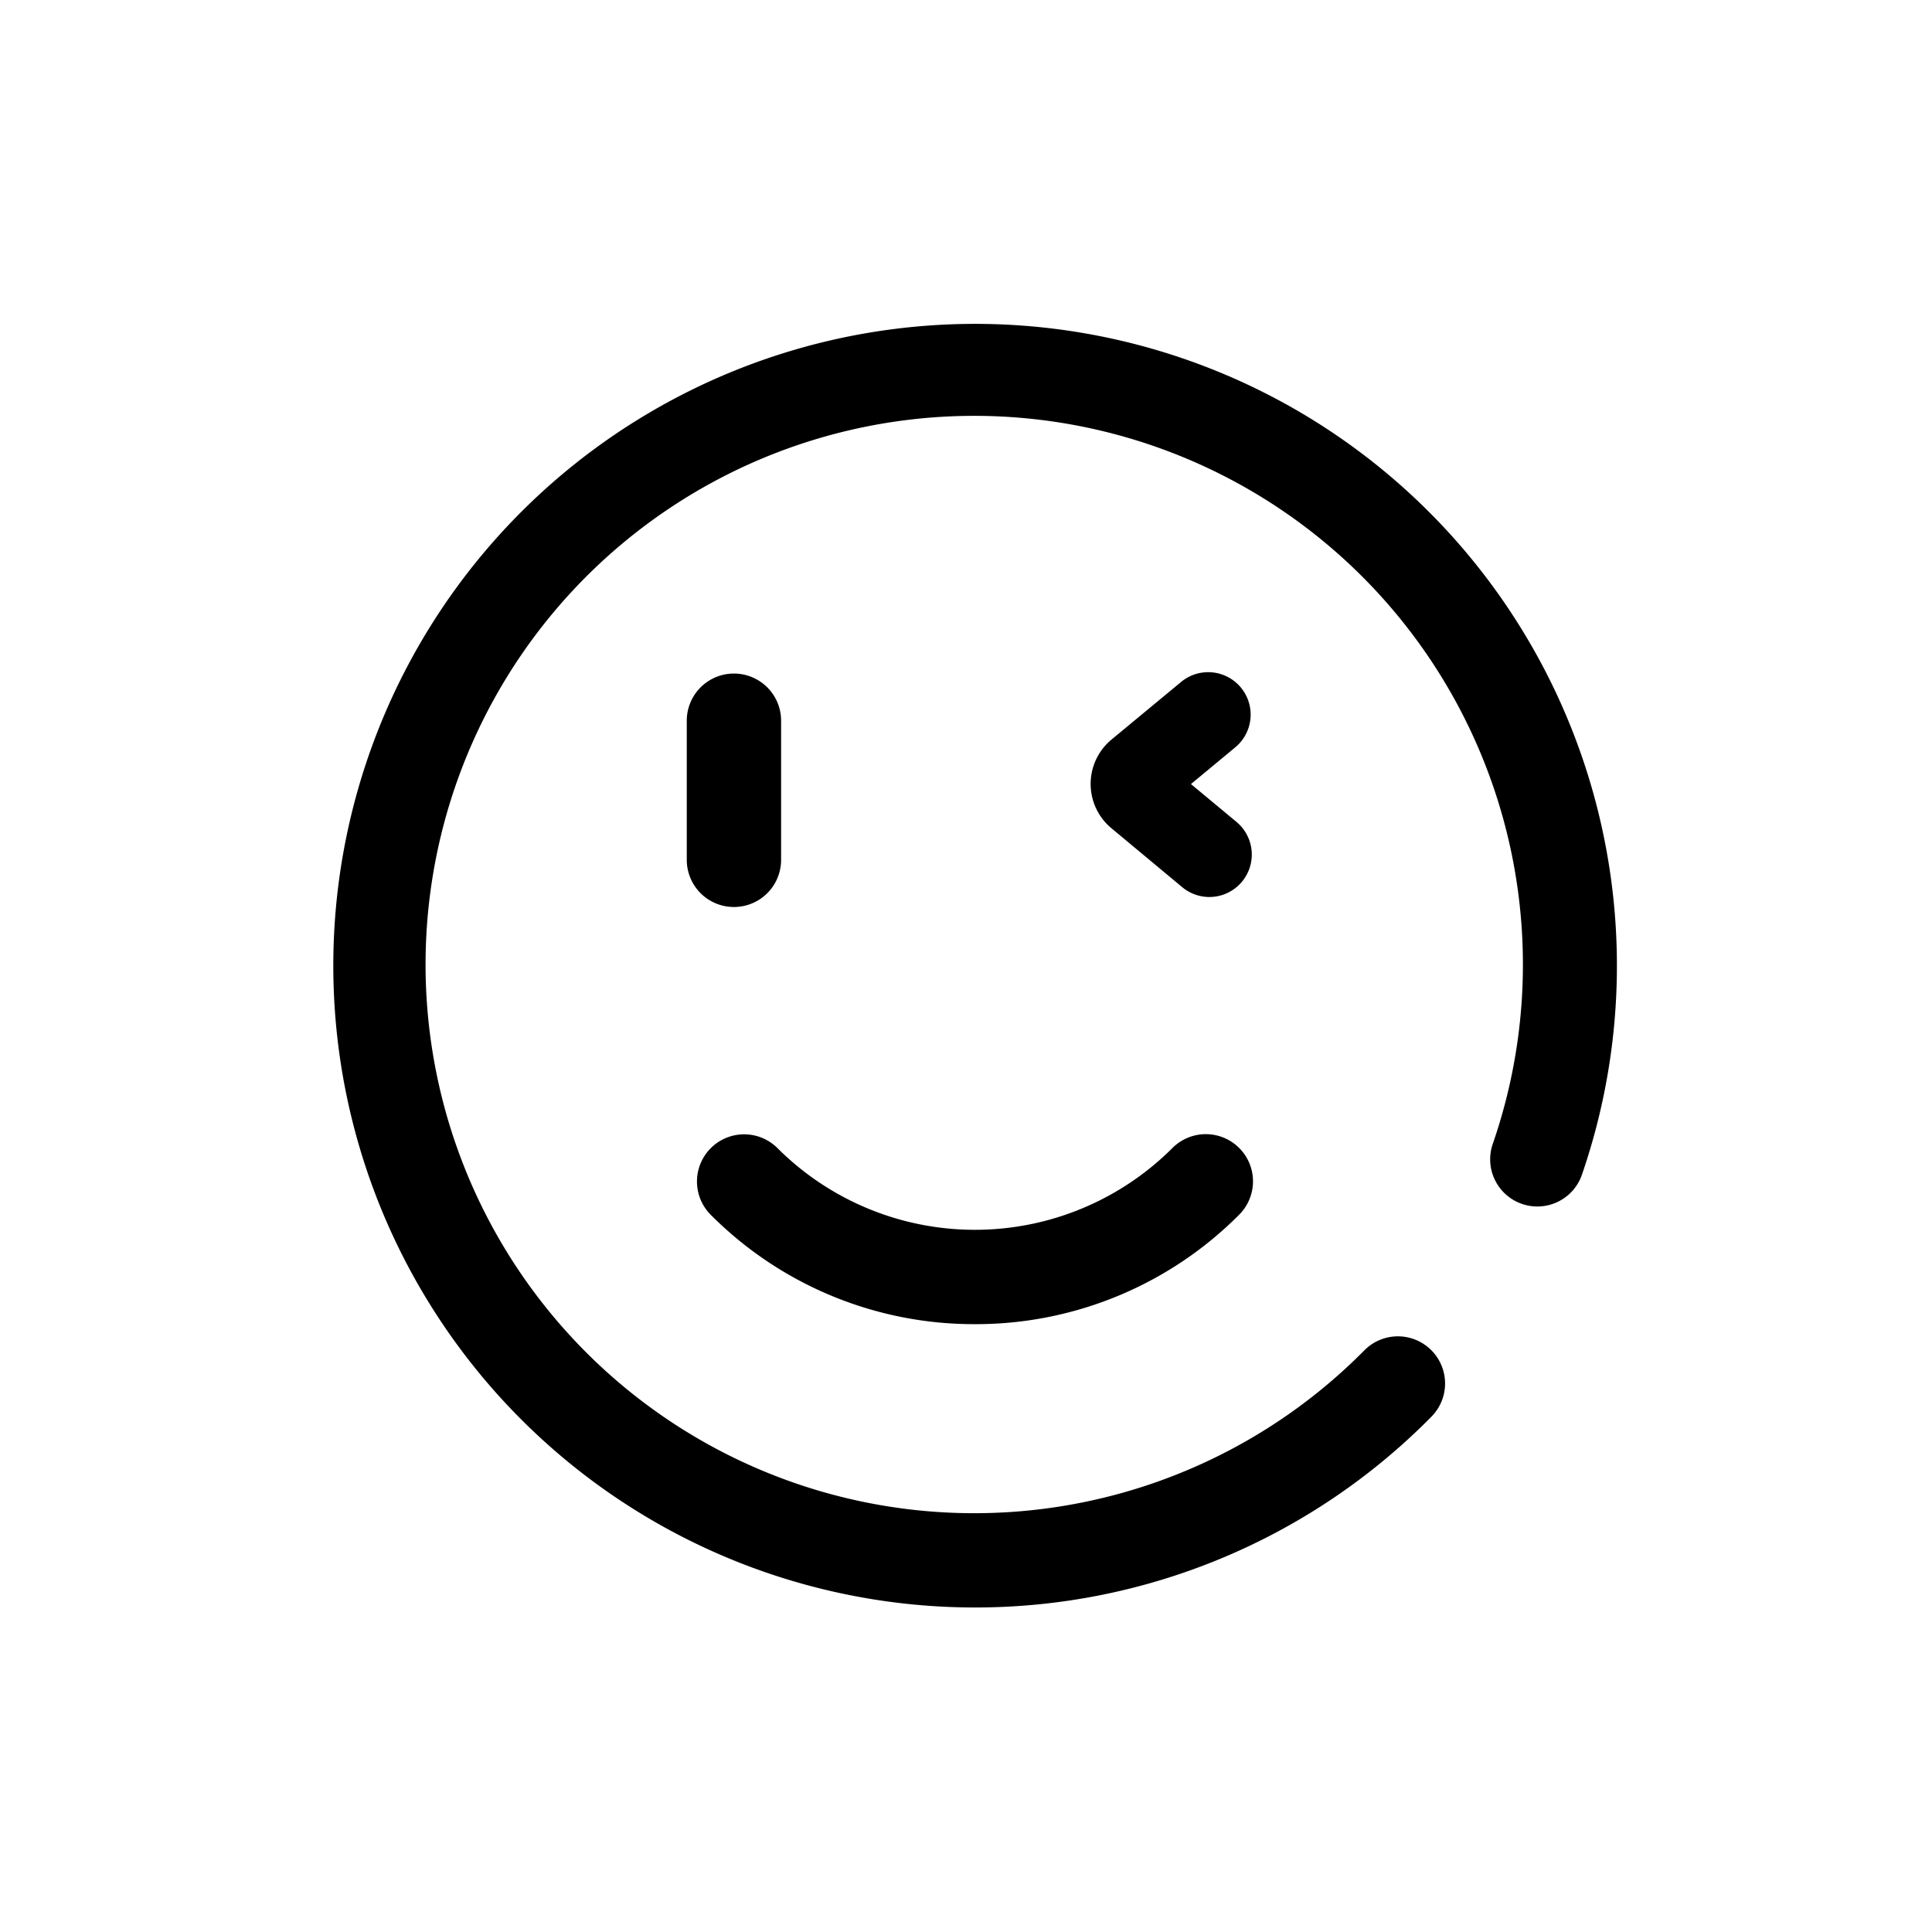 <svg t="1708337541849" class="icon" viewBox="0 0 1024 1024" version="1.1" xmlns="http://www.w3.org/2000/svg" p-id="1050" width="200" height="200"><path d="M516.5 852a340.17 340.17 0 1 1 322.09-229.78A25 25 0 1 1 791.3 606a290.81 290.81 0 1 0-68.16 109.71 25 25 0 1 1 35.56 35.15A339.49 339.49 0 0 1 516.5 852z" p-id="1051"></path><path d="M389 480.73a25 25 0 0 1-25-25V382a25 25 0 0 1 50 0v73.73a25 25 0 0 1-25 25zM641 475.43a22.41 22.41 0 0 1-14.38-5.2L589.1 439a30.54 30.54 0 0 1 0-47l36.9-30.55a22.5 22.5 0 1 1 28.73 34.64l-23.5 19.48 24.13 20.06a22.5 22.5 0 0 1-14.4 39.8zM516.74 701.83a196.79 196.79 0 0 1-140.07-58A25 25 0 0 1 412 608.45a148.08 148.08 0 0 0 209.43 0 25 25 0 0 1 35.36 35.36 196.82 196.82 0 0 1-140.05 58.02z" p-id="1052"></path></svg>